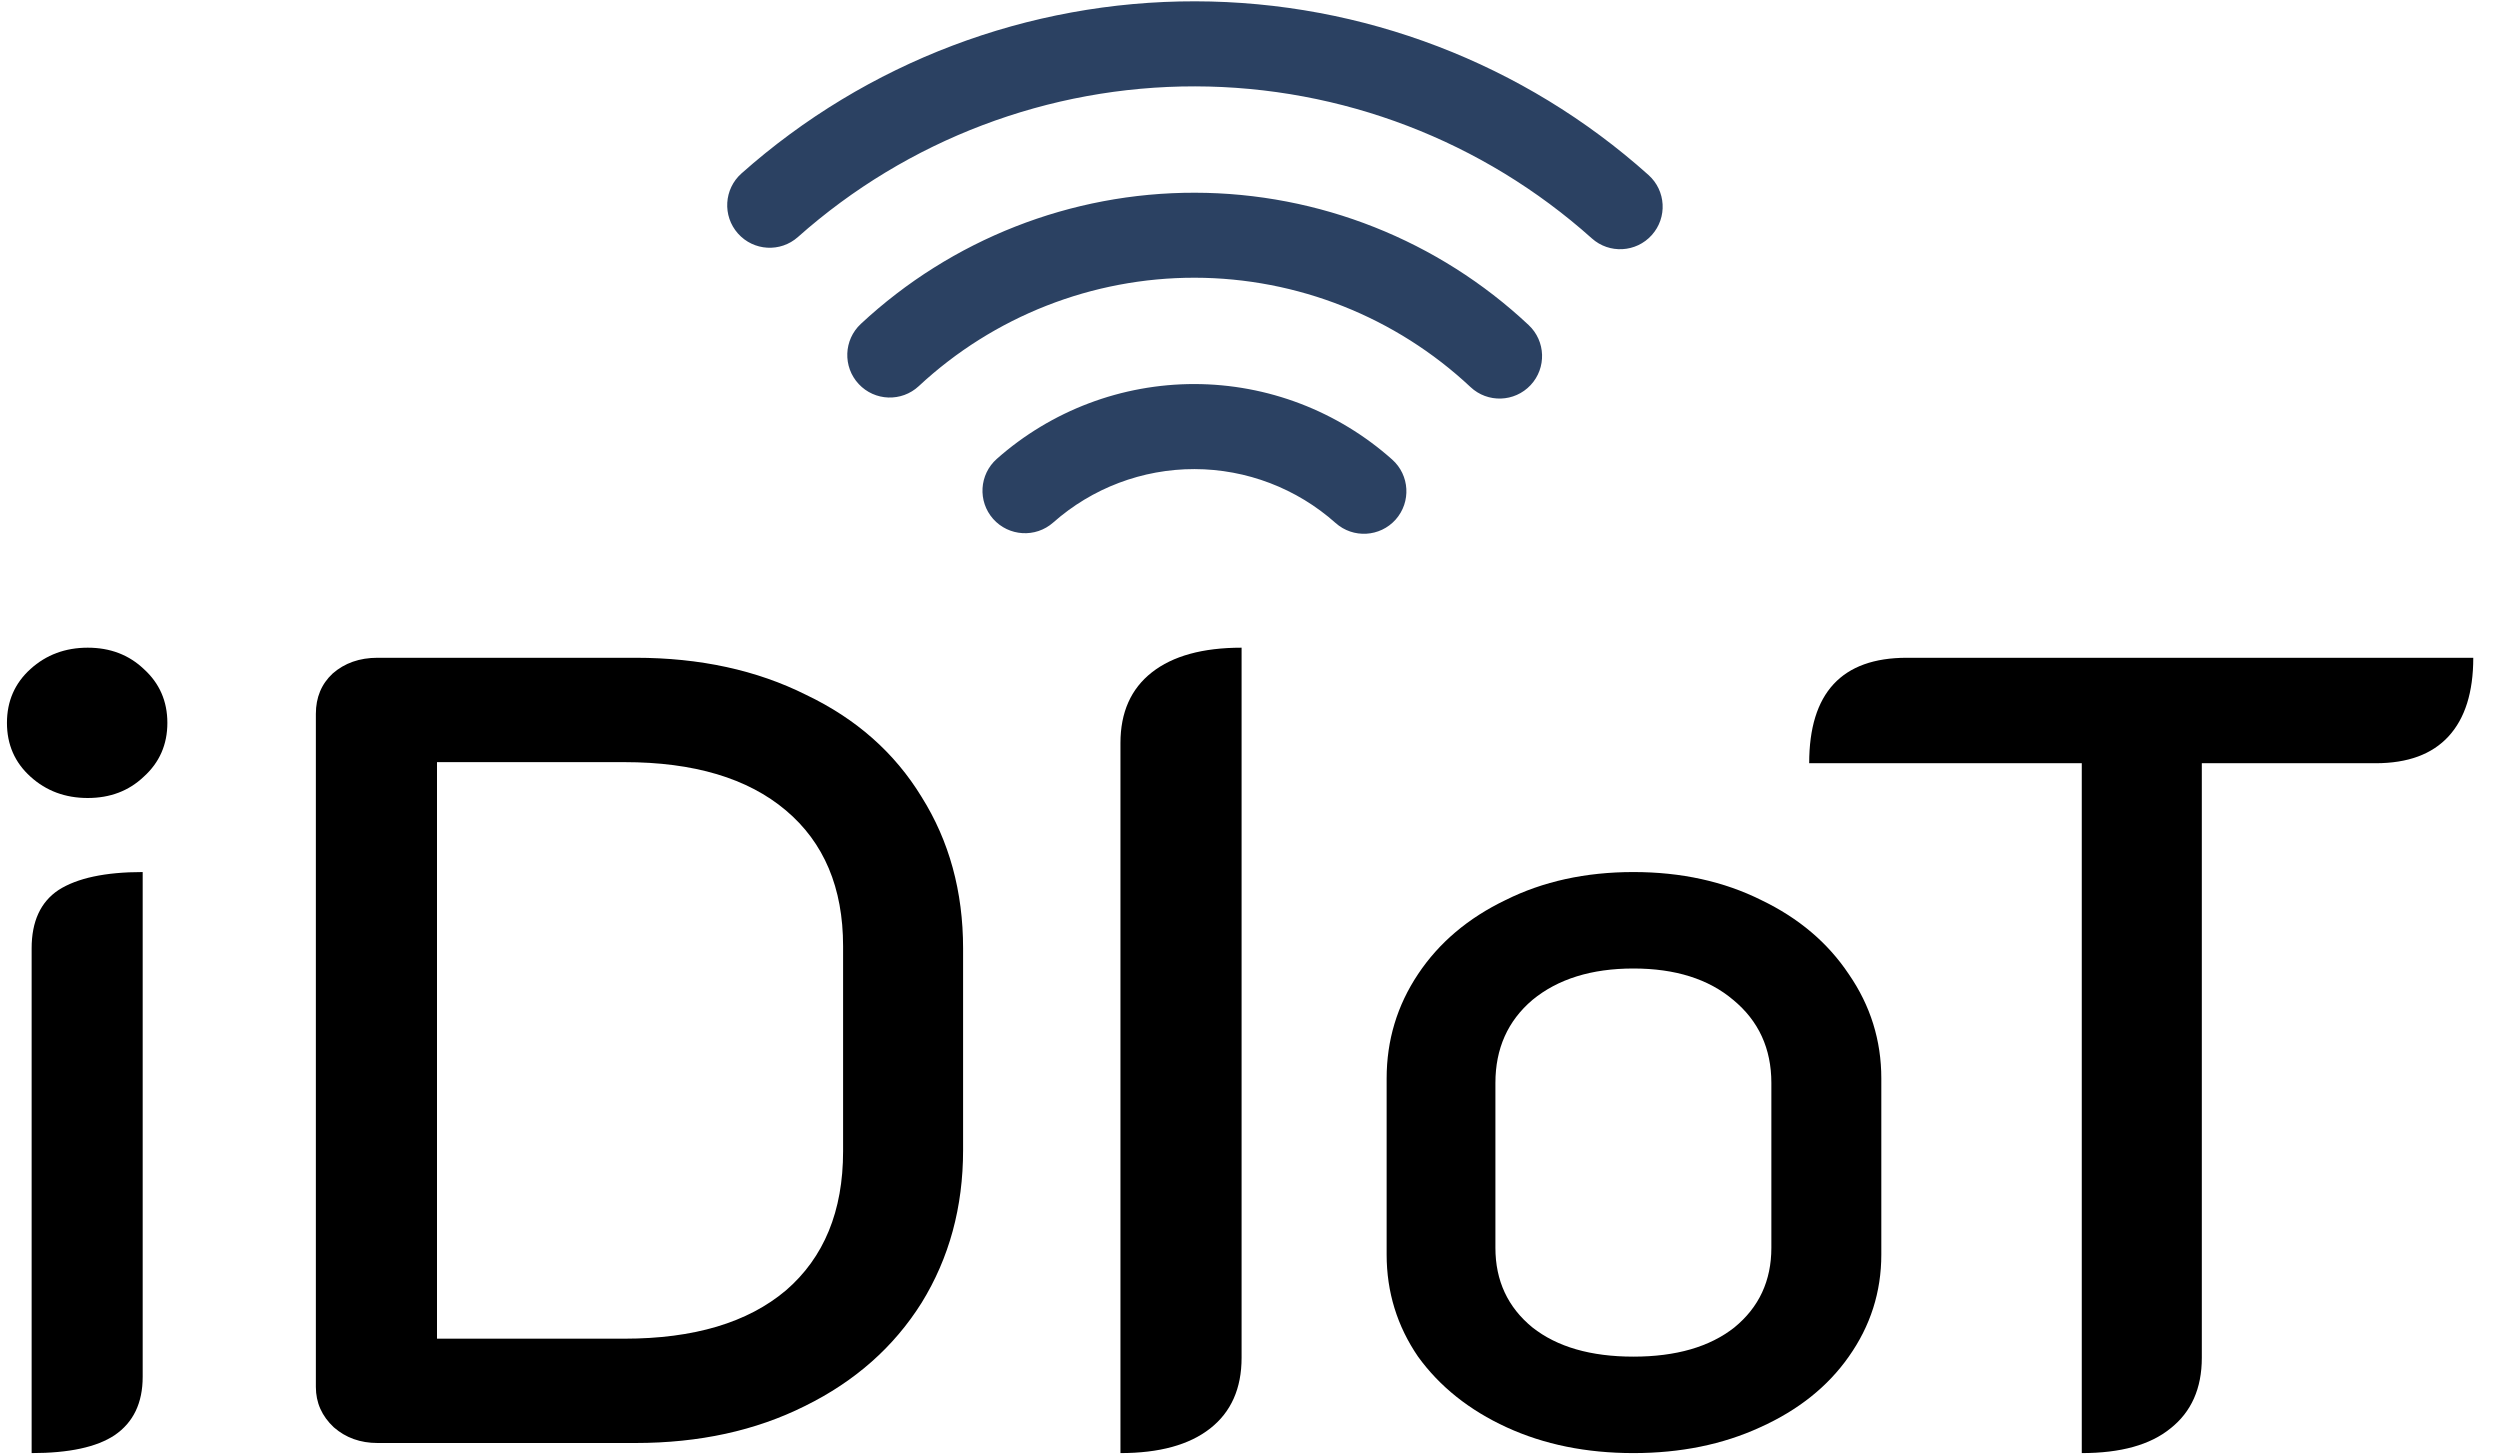 <svg width="55" height="32" viewBox="0 0 55 32" fill="none" xmlns="http://www.w3.org/2000/svg">
<g clip-path="url(#clip0_132_457)">
<path d="M1.93 17.556C1.436 17.556 1.016 17.4 0.671 17.087C0.325 16.775 0.153 16.38 0.153 15.903C0.153 15.426 0.325 15.031 0.671 14.718C1.016 14.406 1.436 14.249 1.93 14.249C2.423 14.249 2.834 14.406 3.163 14.718C3.509 15.031 3.682 15.426 3.682 15.903C3.682 16.38 3.509 16.775 3.163 17.087C2.834 17.4 2.423 17.556 1.93 17.556ZM0.696 20.863C0.696 20.271 0.893 19.843 1.288 19.58C1.699 19.317 2.316 19.185 3.139 19.185V30.29C3.139 30.866 2.933 31.294 2.522 31.574C2.127 31.837 1.518 31.968 0.696 31.968V20.863Z" fill="black"/>
<path d="M8.306 31.746C7.928 31.746 7.607 31.631 7.344 31.401C7.08 31.154 6.949 30.858 6.949 30.512V15.705C6.949 15.343 7.072 15.047 7.319 14.817C7.582 14.587 7.911 14.471 8.306 14.471H13.982C15.397 14.471 16.648 14.743 17.733 15.286C18.836 15.812 19.683 16.561 20.275 17.532C20.884 18.502 21.188 19.613 21.188 20.863V25.305C21.188 26.556 20.884 27.674 20.275 28.662C19.666 29.632 18.811 30.389 17.709 30.932C16.623 31.475 15.381 31.746 13.982 31.746H8.306ZM13.735 29.451C15.265 29.451 16.45 29.098 17.289 28.39C18.128 27.666 18.548 26.646 18.548 25.33V20.814C18.548 19.53 18.128 18.535 17.289 17.828C16.45 17.12 15.265 16.767 13.735 16.767H9.614V29.451H13.735Z" fill="black"/>
<path d="M24.65 16.347C24.65 15.672 24.88 15.154 25.341 14.792C25.802 14.43 26.46 14.249 27.315 14.249V29.871C27.315 30.545 27.085 31.064 26.624 31.426C26.163 31.788 25.505 31.968 24.65 31.968V16.347Z" fill="black"/>
<path d="M35.935 31.968C34.898 31.968 33.969 31.779 33.146 31.401C32.323 31.023 31.673 30.504 31.197 29.846C30.736 29.172 30.506 28.423 30.506 27.6V23.726C30.506 22.887 30.736 22.122 31.197 21.431C31.657 20.74 32.299 20.197 33.121 19.802C33.944 19.391 34.882 19.185 35.935 19.185C36.988 19.185 37.925 19.391 38.748 19.802C39.571 20.197 40.212 20.74 40.673 21.431C41.15 22.122 41.389 22.887 41.389 23.726V27.6C41.389 28.423 41.15 29.172 40.673 29.846C40.212 30.504 39.562 31.023 38.723 31.401C37.901 31.779 36.971 31.968 35.935 31.968ZM35.935 29.846C36.872 29.846 37.613 29.632 38.156 29.204C38.699 28.76 38.97 28.176 38.97 27.452V23.825C38.97 23.068 38.69 22.459 38.131 21.998C37.588 21.538 36.856 21.307 35.935 21.307C35.013 21.307 34.273 21.538 33.714 21.998C33.171 22.459 32.899 23.068 32.899 23.825V27.452C32.899 28.176 33.171 28.76 33.714 29.204C34.257 29.632 34.997 29.846 35.935 29.846Z" fill="black"/>
<path d="M45.799 16.791H39.802C39.802 15.245 40.518 14.471 41.949 14.471H54.412C54.412 15.228 54.231 15.804 53.869 16.199C53.507 16.594 52.972 16.791 52.265 16.791H48.44V29.871C48.44 30.545 48.209 31.064 47.749 31.426C47.304 31.788 46.655 31.968 45.799 31.968V16.791Z" fill="black"/>
</g>
<path fill-rule="evenodd" clip-rule="evenodd" d="M36.34 5.171C35.996 5.556 35.404 5.589 35.02 5.244C32.62 3.096 29.514 1.906 26.293 1.9C23.073 1.895 19.962 3.074 17.555 5.214C17.169 5.558 16.578 5.523 16.235 5.137C15.892 4.751 15.926 4.159 16.312 3.816C19.063 1.371 22.616 0.023 26.296 0.029C29.976 0.035 33.526 1.395 36.267 3.85C36.652 4.195 36.685 4.786 36.34 5.171ZM33.673 8.473C33.319 8.85 32.727 8.869 32.351 8.515C30.707 6.974 28.539 6.114 26.286 6.11C24.033 6.107 21.862 6.959 20.213 8.495C19.835 8.847 19.243 8.826 18.891 8.448C18.539 8.07 18.56 7.478 18.938 7.126C20.934 5.267 23.562 4.235 26.289 4.24C29.017 4.244 31.641 5.285 33.63 7.151C34.007 7.504 34.026 8.096 33.673 8.473ZM30.704 11.431C30.36 11.816 29.769 11.85 29.383 11.506C28.528 10.744 27.424 10.322 26.278 10.32C25.133 10.319 24.027 10.737 23.17 11.496C22.783 11.838 22.192 11.802 21.849 11.416C21.507 11.029 21.543 10.438 21.93 10.095C23.13 9.032 24.678 8.447 26.282 8.449C27.885 8.452 29.431 9.043 30.628 10.11C31.014 10.454 31.047 11.045 30.704 11.431Z" fill="#2B4162"/>
<defs>
<clipPath id="clip0_132_457">
<rect width="54.428" height="17.916" fill="white" transform="translate(0.111 14.072)"/>
</clipPath>
</defs>
</svg>
